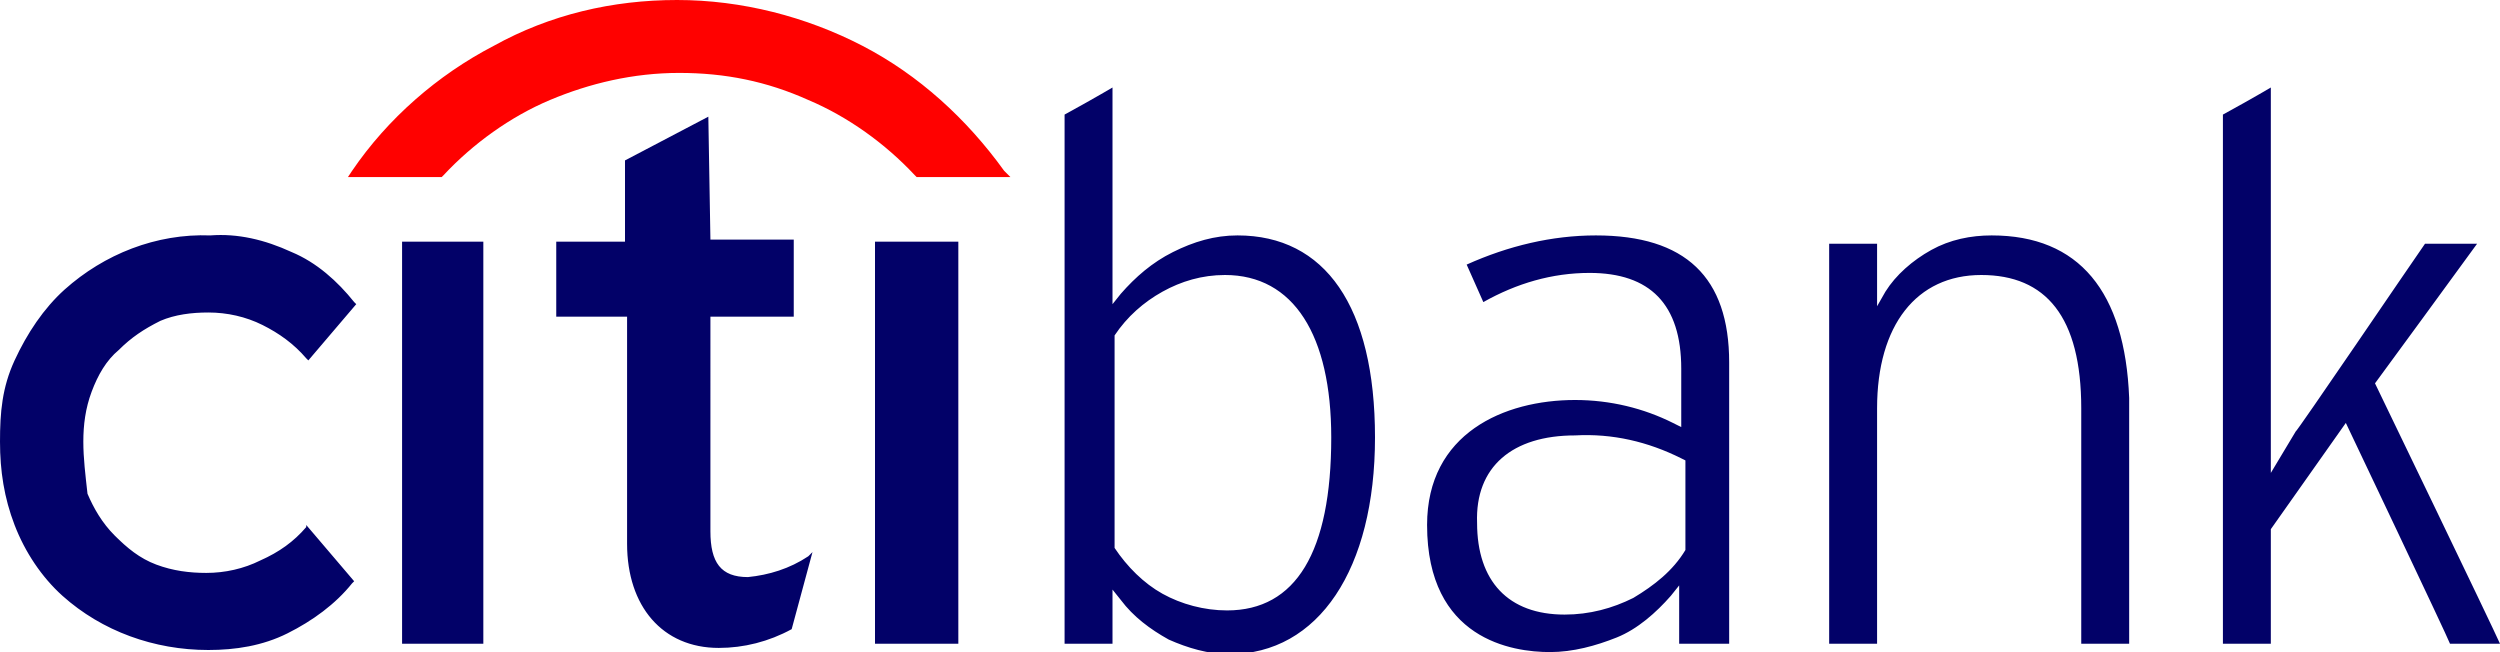 <svg xmlns="http://www.w3.org/2000/svg" viewBox="0 0 120 31.3">
	<path fill="#020168" d="M53.4 4.2c-.5.3-2.1 1.2-2.3 1.3v25.4h2.3v-2.6l.4.5c.6.8 1.4 1.4 2.3 1.9.9.4 1.9.7 2.9.7 4.3 0 7-4.1 7-10.4s-2.4-9.7-6.6-9.7c-1.1 0-2.1.3-3.1.8s-1.8 1.2-2.5 2l-.4.5V4.2zm55.6 0c-.5.3-2.1 1.2-2.3 1.3v25.4h2.3v-5.5l3.6-5.1s4.9 10.3 5 10.6h2.4c-.3-.7-6-12.5-6-12.5s4.4-6 4.9-6.7h-2.5c-.7 1-6.2 9.1-6.2 9l-1.2 2V4.2zM34 5.6l-4 2.1v3.9h-3.3v3.6h3.4v10.9c0 3 1.7 5 4.4 5 1.2 0 2.4-.3 3.5-.9l1-3.7-.2.2c-.9.6-1.9.9-2.9 1-1.3 0-1.8-.7-1.8-2.2V15.2h4v-3.7h-4L34 5.6zm-23.9 5.7c-2.6-.1-5.1.9-7 2.6-1 .9-1.8 2.1-2.4 3.4S0 19.8 0 21.2s.2 2.7.7 4c.5 1.3 1.3 2.5 2.3 3.4 1.9 1.7 4.4 2.6 7 2.6 1.3 0 2.6-.2 3.8-.8 1.2-.6 2.3-1.4 3.1-2.4l.1-.1-2.3-2.7v.1c-.6.7-1.3 1.2-2.2 1.6-.8.4-1.7.6-2.6.6-.8 0-1.6-.1-2.4-.4s-1.4-.8-2-1.4-1-1.3-1.3-2c-.1-.9-.2-1.7-.2-2.5s.1-1.6.4-2.4c.3-.8.7-1.5 1.3-2 .6-.6 1.2-1 2-1.4.7-.3 1.5-.4 2.3-.4.9 0 1.8.2 2.6.6.8.4 1.5.9 2.1 1.6l.1.1 2.3-2.7-.1-.1c-.8-1-1.8-1.9-3-2.4-1.3-.6-2.6-.9-3.9-.8zm66.5 0c-2.1 0-4.2.5-6.2 1.4l.8 1.8c1.6-.9 3.3-1.4 5.1-1.4 2.9 0 4.4 1.5 4.4 4.6v2.8l-.4-.2c-1.4-.7-3-1.1-4.7-1.1-3.4 0-7.1 1.6-7.1 6 0 5.5 4.1 6.1 5.9 6.1 1.1 0 2.2-.3 3.2-.7s1.9-1.2 2.6-2l.4-.5v2.8H83V17.4c0-4.1-2.1-6.1-6.4-6.1-.1 0 0 0 0 0zm19 0c-1 0-2 .2-2.9.7-.9.5-1.7 1.2-2.2 2l-.4.7v-3h-2.3v19.2h2.3V19.6c0-4 1.9-6.4 5-6.4s4.8 2 4.8 6.4v11.3h2.3V19.1c-.2-5.1-2.4-7.8-6.6-7.8zm-76.3.3v19.3h3.9V11.6h-3.9zm22.7 0v19.3h4V11.6h-4zm16.8 1.6c3.3 0 5.1 2.9 5.1 7.8 0 5.5-1.7 8.3-5 8.3-1.1 0-2.2-.3-3.1-.8-.9-.5-1.7-1.3-2.3-2.2V16.1c.6-.9 1.4-1.6 2.3-2.1s1.9-.8 3-.8zm16.8 7.7c1.8-.1 3.5.3 5.1 1.1l.2.1v4.3c-.6 1-1.5 1.7-2.5 2.3-1 .5-2.1.8-3.3.8-2.7 0-4.2-1.6-4.2-4.4-.1-2.7 1.7-4.2 4.7-4.2z"/>
	<path fill="#ff0100" d="M48.2 8.2c-1.8-2.5-4.1-4.6-6.8-6S35.6 0 32.5 0s-6.1.7-8.8 2.2c-2.7 1.4-5.1 3.5-6.8 6l-.2.3h4.5l.1-.1c1.4-1.5 3.2-2.8 5.1-3.6 1.9-.8 4-1.3 6.2-1.3s4.2.4 6.2 1.3c1.9.8 3.7 2.1 5.1 3.6l.1.1h4.5l-.3-.3z"/>
</svg>